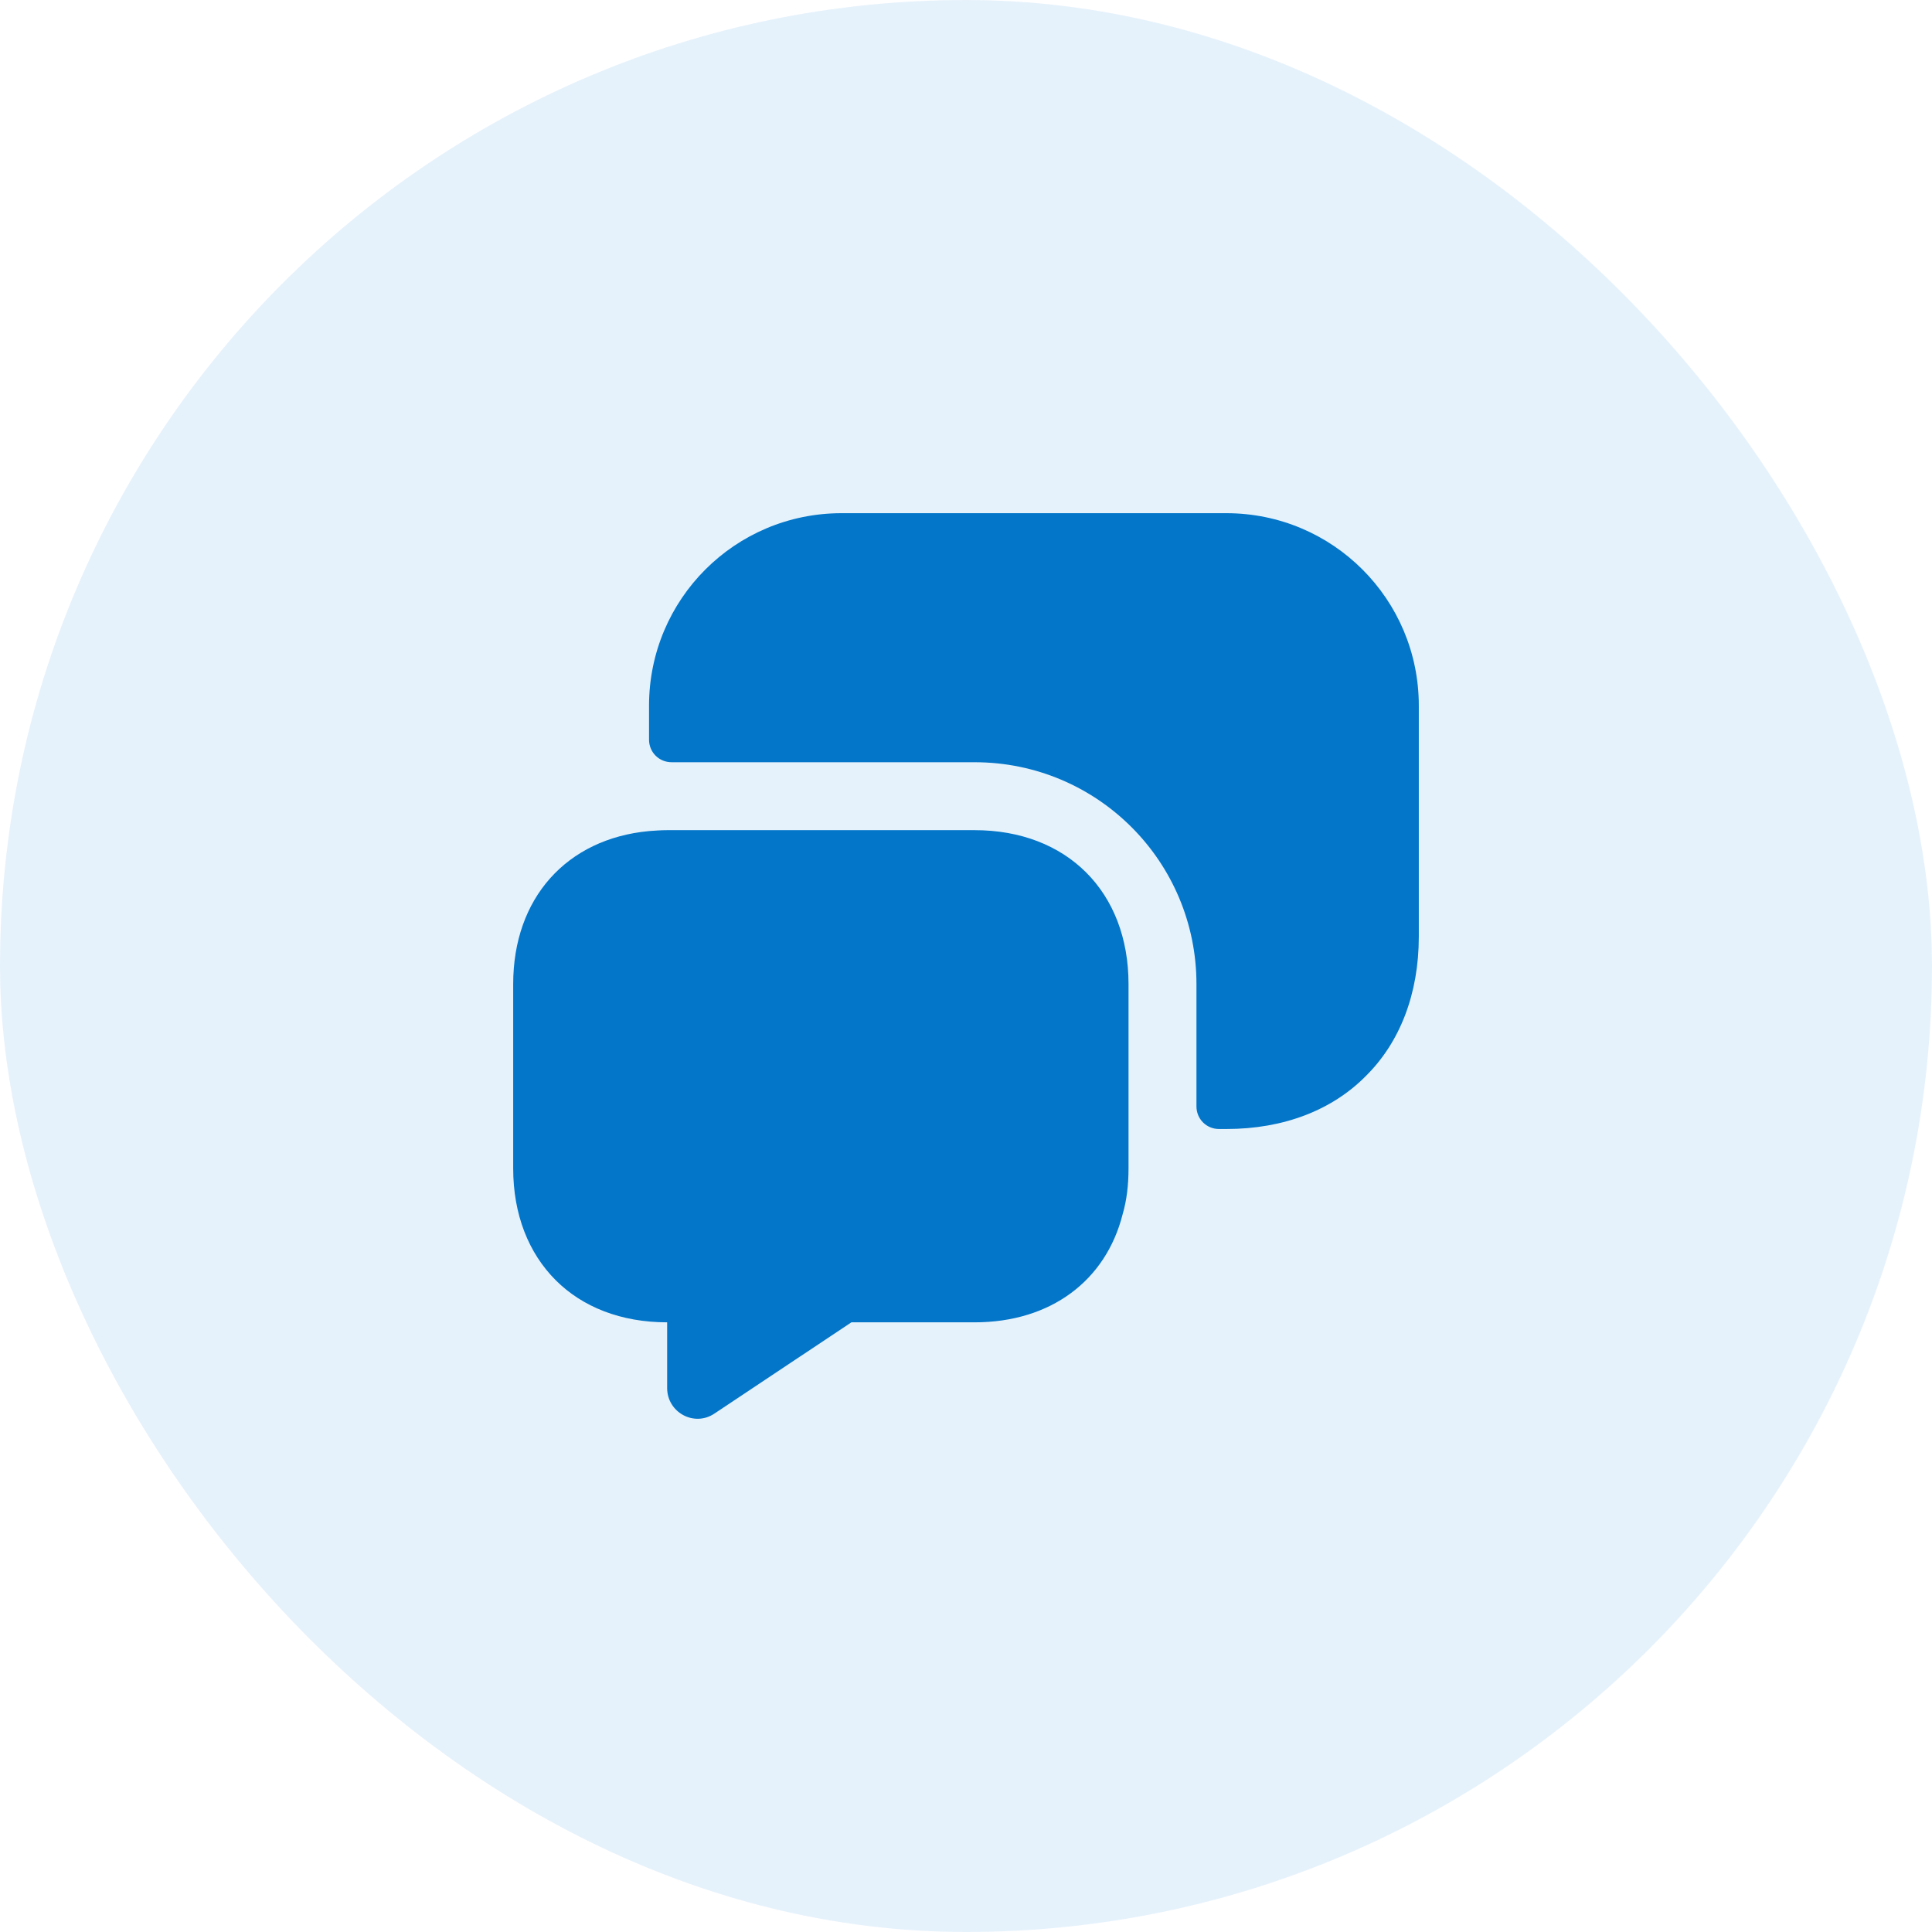 <svg width="32" height="32" viewBox="0 0 32 32" fill="none" xmlns="http://www.w3.org/2000/svg">
<rect width="32" height="32" rx="16" fill="#037DD6" fill-opacity="0.1"/>
<path d="M18.692 16.3V19.352C18.692 19.622 18.663 19.878 18.595 20.11C18.317 21.212 17.402 21.902 16.142 21.902H14.102L11.838 23.41C11.5 23.642 11.05 23.395 11.05 22.99V21.902C10.285 21.902 9.648 21.648 9.205 21.205C8.755 20.755 8.5 20.117 8.5 19.352V16.3C8.5 14.875 9.385 13.893 10.75 13.765C10.848 13.758 10.945 13.75 11.05 13.75H16.142C17.672 13.75 18.692 14.77 18.692 16.3Z" fill="#0376C9"/>
<path d="M20.312 18.7C21.265 18.7 22.067 18.385 22.622 17.823C23.185 17.267 23.5 16.465 23.5 15.512V11.688C23.5 9.925 22.075 8.5 20.312 8.5H13.938C12.175 8.5 10.75 9.925 10.75 11.688V12.25C10.75 12.46 10.915 12.625 11.125 12.625H16.142C18.175 12.625 19.817 14.268 19.817 16.3V18.325C19.817 18.535 19.983 18.7 20.192 18.7H20.312Z" fill="#0376C9"/>
</svg>
